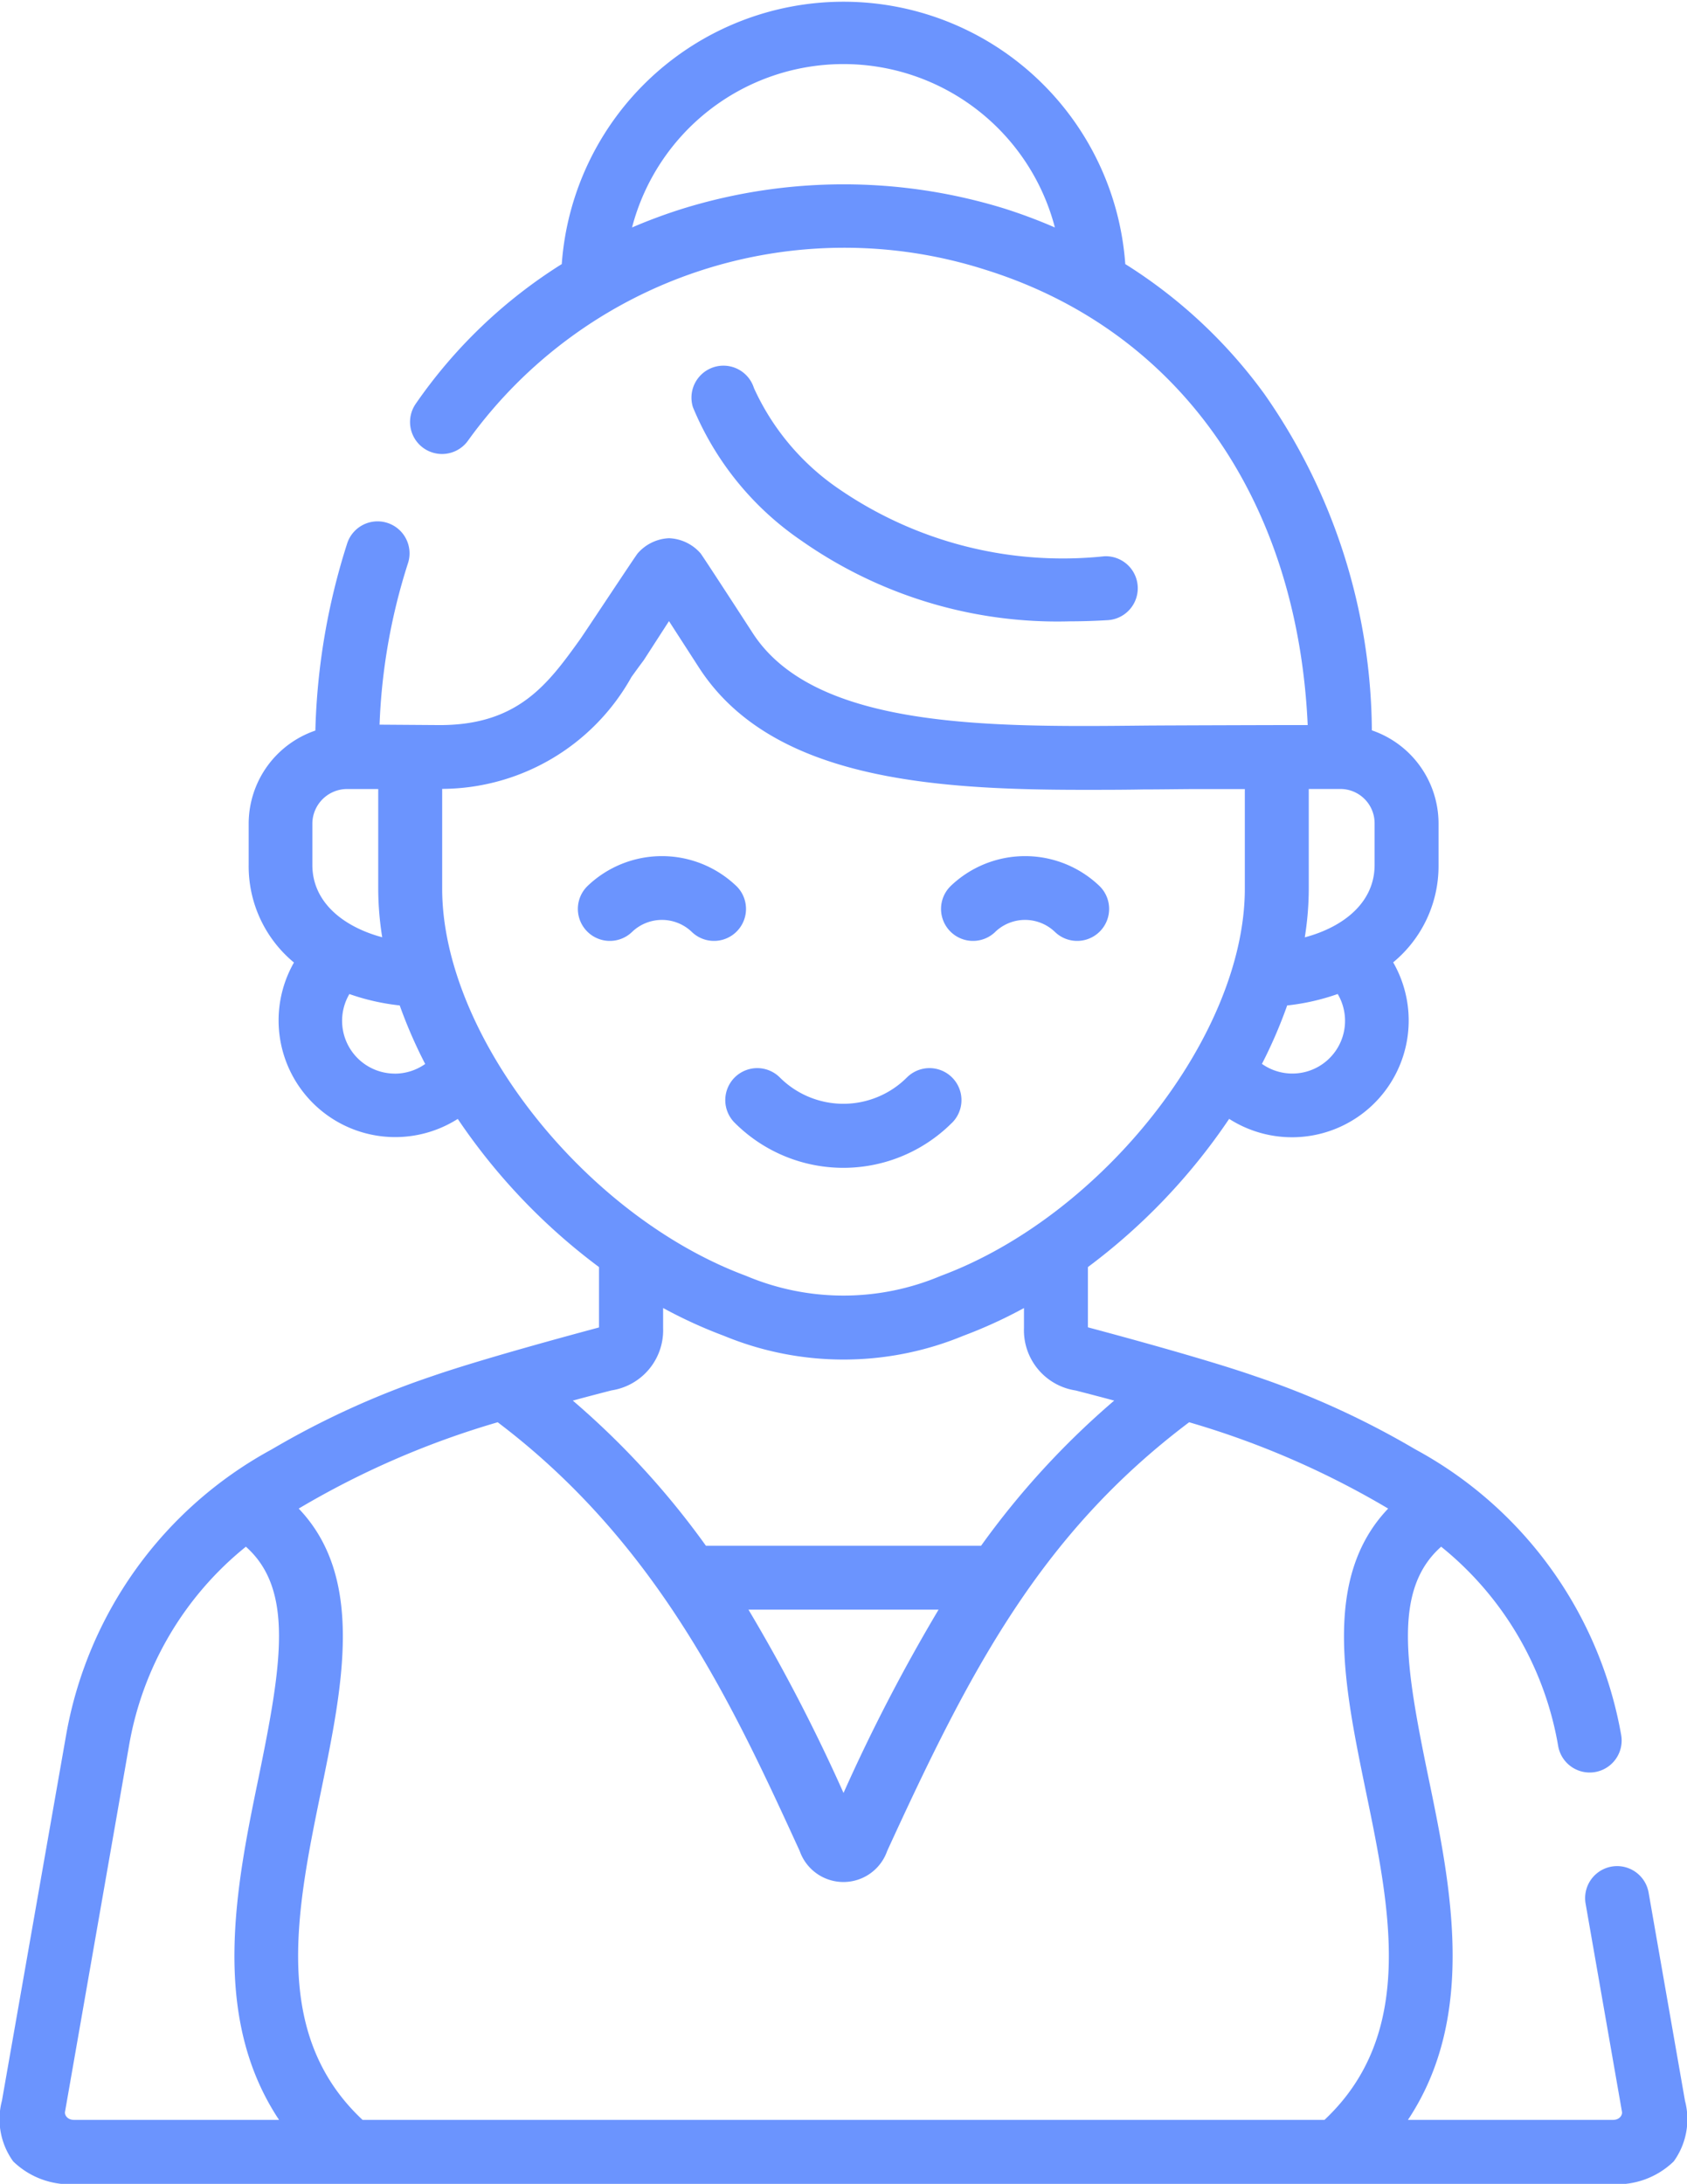 <svg id="person" xmlns="http://www.w3.org/2000/svg" width="39.415" height="51" viewBox="0 0 39.415 51">
  <path id="Path_238" data-name="Path 238" d="M233.6,251.689a.747.747,0,1,0-1.057-1.056,2.1,2.1,0,0,1-2.967,0,.747.747,0,1,0-1.057,1.056,3.589,3.589,0,0,0,5.08,0Z" transform="translate(-211.355 -225.47)" fill="#6b94fe"/>
  <path id="Path_239" data-name="Path 239" d="M197.395,201.413a2.513,2.513,0,0,0-3.474,0,.747.747,0,0,0,1.041,1.072,1.008,1.008,0,0,1,1.393,0,.747.747,0,0,0,1.041-1.072Z" transform="translate(-180.193 -180.723)" fill="#6b94fe"/>
  <path id="Path_240" data-name="Path 240" d="M280.14,202.484a1.008,1.008,0,0,1,1.393,0,.747.747,0,1,0,1.041-1.072,2.513,2.513,0,0,0-3.474,0,.747.747,0,0,0,1.041,1.072Z" transform="translate(-256.887 -180.722)" fill="#6b94fe"/>
  <path id="Path_241" data-name="Path 241" d="M97.523,49.06l-.85-4.862a.747.747,0,0,0-1.472.257l.85,4.863c.013.072-.051.188-.212.188H91.05c1.623-2.44,1-5.484.476-8.01-.542-2.628-.827-4.376.3-5.376a7.625,7.625,0,0,1,2.734,4.655.747.747,0,1,0,1.472-.257,9.453,9.453,0,0,0-4.811-6.672,19.875,19.875,0,0,0-3.748-1.71c-1.294-.451-3.877-1.132-3.9-1.139V29.59a14.229,14.229,0,0,0,3.3-3.461,2.726,2.726,0,0,0,3.832-3.655A2.915,2.915,0,0,0,91.765,20.2v-.974a2.3,2.3,0,0,0-1.558-2.17A13.841,13.841,0,0,0,87.695,9.2a11.686,11.686,0,0,0-3.249-3.033,6.6,6.6,0,0,0-13.166,0,11.684,11.684,0,0,0-3.412,3.263.747.747,0,0,0,1.229.85A10.831,10.831,0,0,1,81.179,6.3c4.514,1.41,7.29,5.356,7.529,10.633h-.721c-.009,0-2.681.007-3.129.012-3.6.036-7.671.076-9.118-2.163,0,0-1.183-1.825-1.22-1.863a1.032,1.032,0,0,0-.734-.35h0a1.027,1.027,0,0,0-.733.355c-.036.036-1.26,1.889-1.351,2.015-.739,1.026-1.437,1.994-3.269,1.994l-1.41-.01a14,14,0,0,1,.66-3.758.747.747,0,1,0-1.419-.467,15.6,15.6,0,0,0-.741,4.363,2.3,2.3,0,0,0-1.558,2.164V20.2a2.915,2.915,0,0,0,1.058,2.278A2.725,2.725,0,0,0,68.85,26.13a14.229,14.229,0,0,0,3.3,3.46V31c-.021.007-2.6.688-3.9,1.139a19.881,19.881,0,0,0-3.749,1.71A9.452,9.452,0,0,0,59.7,40.518L58.2,49.059a1.682,1.682,0,0,0,.263,1.416,1.9,1.9,0,0,0,1.52.525H95.74a1.9,1.9,0,0,0,1.52-.525,1.683,1.683,0,0,0,.263-1.415ZM81.624,4.871a12.737,12.737,0,0,0-7.511,0,12.352,12.352,0,0,0-1.191.441,5.105,5.105,0,0,1,9.879,0A12.325,12.325,0,0,0,81.624,4.871ZM65.453,20.2v-.974a.813.813,0,0,1,.809-.8h.73v2.328a7.237,7.237,0,0,0,.093,1.134C66.179,21.645,65.453,21.072,65.453,20.2Zm1.927,4.872a1.233,1.233,0,0,1-1.062-1.858,5.248,5.248,0,0,0,1.176.266,11.116,11.116,0,0,0,.595,1.367,1.233,1.233,0,0,1-.709.226Zm21.353-4.316V18.425h.738a.8.8,0,0,1,.8.8V20.2c0,.877-.726,1.449-1.631,1.69A7.248,7.248,0,0,0,88.733,20.752Zm-.5,2.724a5.237,5.237,0,0,0,1.176-.267,1.231,1.231,0,0,1-1.77,1.632A11.1,11.1,0,0,0,88.23,23.476ZM68.486,20.752V18.423a5.088,5.088,0,0,0,4.423-2.614c.091-.126.18-.249.269-.368.011-.014.021-.029.031-.044l.576-.892.7,1.084c1.673,2.589,5.389,2.856,8.977,2.856.474,0,.947,0,1.411-.009.443,0,.881-.009,1.31-.009h1.056v2.326c0,3.411-3.318,7.636-7.1,9.041a5.847,5.847,0,0,1-4.555,0C71.8,28.388,68.486,24.163,68.486,20.752ZM72.441,32.47a1.421,1.421,0,0,0,1.207-1.457v-.467a11.035,11.035,0,0,0,1.42.649,7.326,7.326,0,0,0,5.593,0,11.033,11.033,0,0,0,1.418-.648v.467a1.422,1.422,0,0,0,1.208,1.458q.448.115.9.236a19.121,19.121,0,0,0-3.11,3.39H74.648a19.144,19.144,0,0,0-3.11-3.39q.452-.122.9-.237Zm7.643,5.12a41.158,41.158,0,0,0-2.221,4.281,41.1,41.1,0,0,0-2.221-4.281ZM64.675,49.506H59.886c-.161,0-.225-.116-.212-.189l1.494-8.541A7.623,7.623,0,0,1,63.9,36.12c1.124,1,.839,2.748.3,5.376C63.678,44.022,63.052,47.066,64.675,49.506Zm24.424,0H66.626c-2.139-2-1.542-4.9-.964-7.708.5-2.44,1.018-4.95-.528-6.568a20.136,20.136,0,0,1,4.649-2.016c3.771,2.851,5.514,6.65,7.056,10.012a1.083,1.083,0,0,0,2.044,0c1.923-4.193,3.57-7.389,7.055-10.012a20.128,20.128,0,0,1,4.65,2.016c-1.546,1.618-1.03,4.128-.528,6.568C90.641,44.6,91.237,47.5,89.1,49.506Z" transform="translate(-58.155 0)" fill="#6b94fe"/>
  <path id="Path_242" data-name="Path 242" d="M222.9,89.8a10.414,10.414,0,0,0,6.281,1.888q.432,0,.892-.028a.747.747,0,0,0-.093-1.491,9.235,9.235,0,0,1-6.2-1.574,5.707,5.707,0,0,1-1.983-2.355.747.747,0,0,0-1.425.449A7.006,7.006,0,0,0,222.9,89.8Z" transform="translate(-204.182 -77.178)" fill="#6b94fe"/>
</svg>
